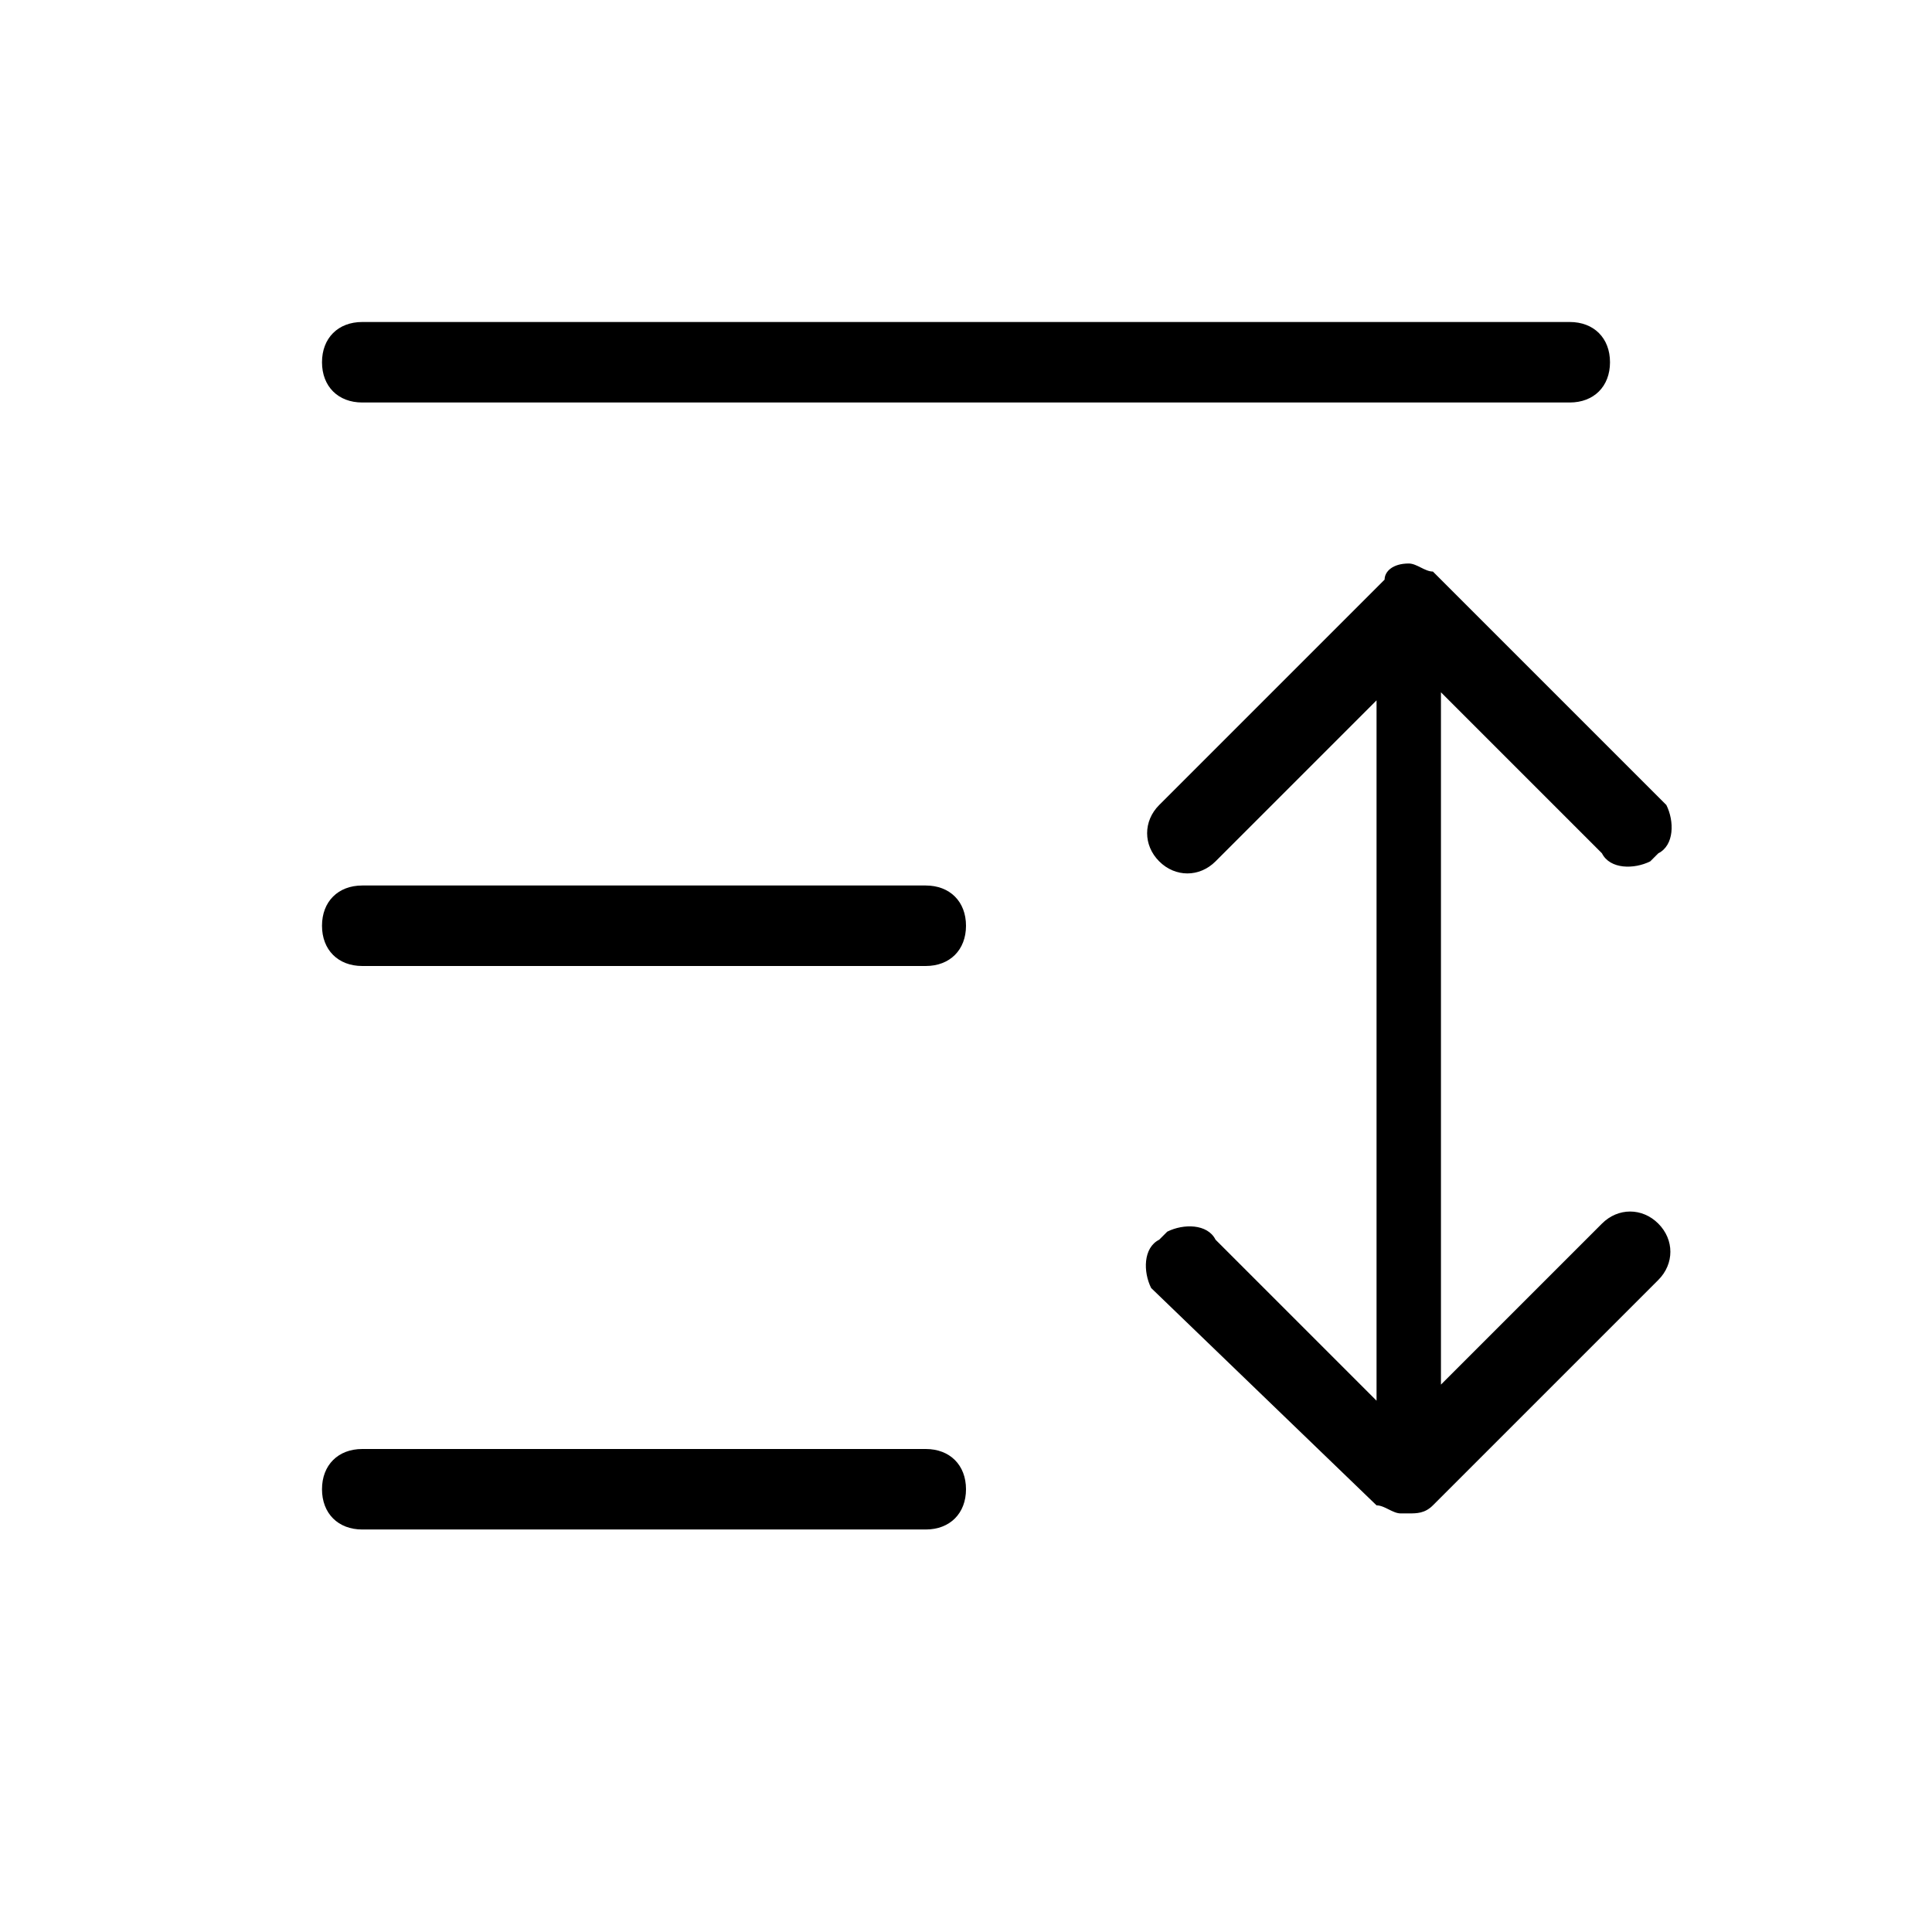 <svg enable-background="new 0 0 24 24" viewBox="0 0 24 24" xmlns="http://www.w3.org/2000/svg"><path d="m17.5 7c.1 0 .2.1.3.1l2.8 2.8.1.1c.1.2.1.5-.1.6l-.1.1c-.2.1-.5.1-.6-.1l-2-2v8.6l2-2c.2-.2.5-.2.7 0s.2.5 0 .7l-2.8 2.8c-.1.1-.2.1-.3.1h-.1c-.1 0-.2-.1-.3-.1l-2.8-2.7c-.1-.2-.1-.5.1-.6l.1-.1c.2-.1.5-.1.6.1l2 2v-8.7l-2 2c-.2.2-.5.2-.7 0s-.2-.5 0-.7l2.8-2.8c0-.1.1-.2.3-.2zm-6 11c.3 0 .5.2.5.5s-.2.5-.5.5h-7c-.3 0-.5-.2-.5-.5s.2-.5.5-.5zm0-7c.3 0 .5.2.5.5s-.2.5-.5.5h-7c-.3 0-.5-.2-.5-.5s.2-.5.5-.5zm8-7c.3 0 .5.2.5.5s-.2.5-.5.5h-15c-.3 0-.5-.2-.5-.5s.2-.5.5-.5z" transform=""/></svg>